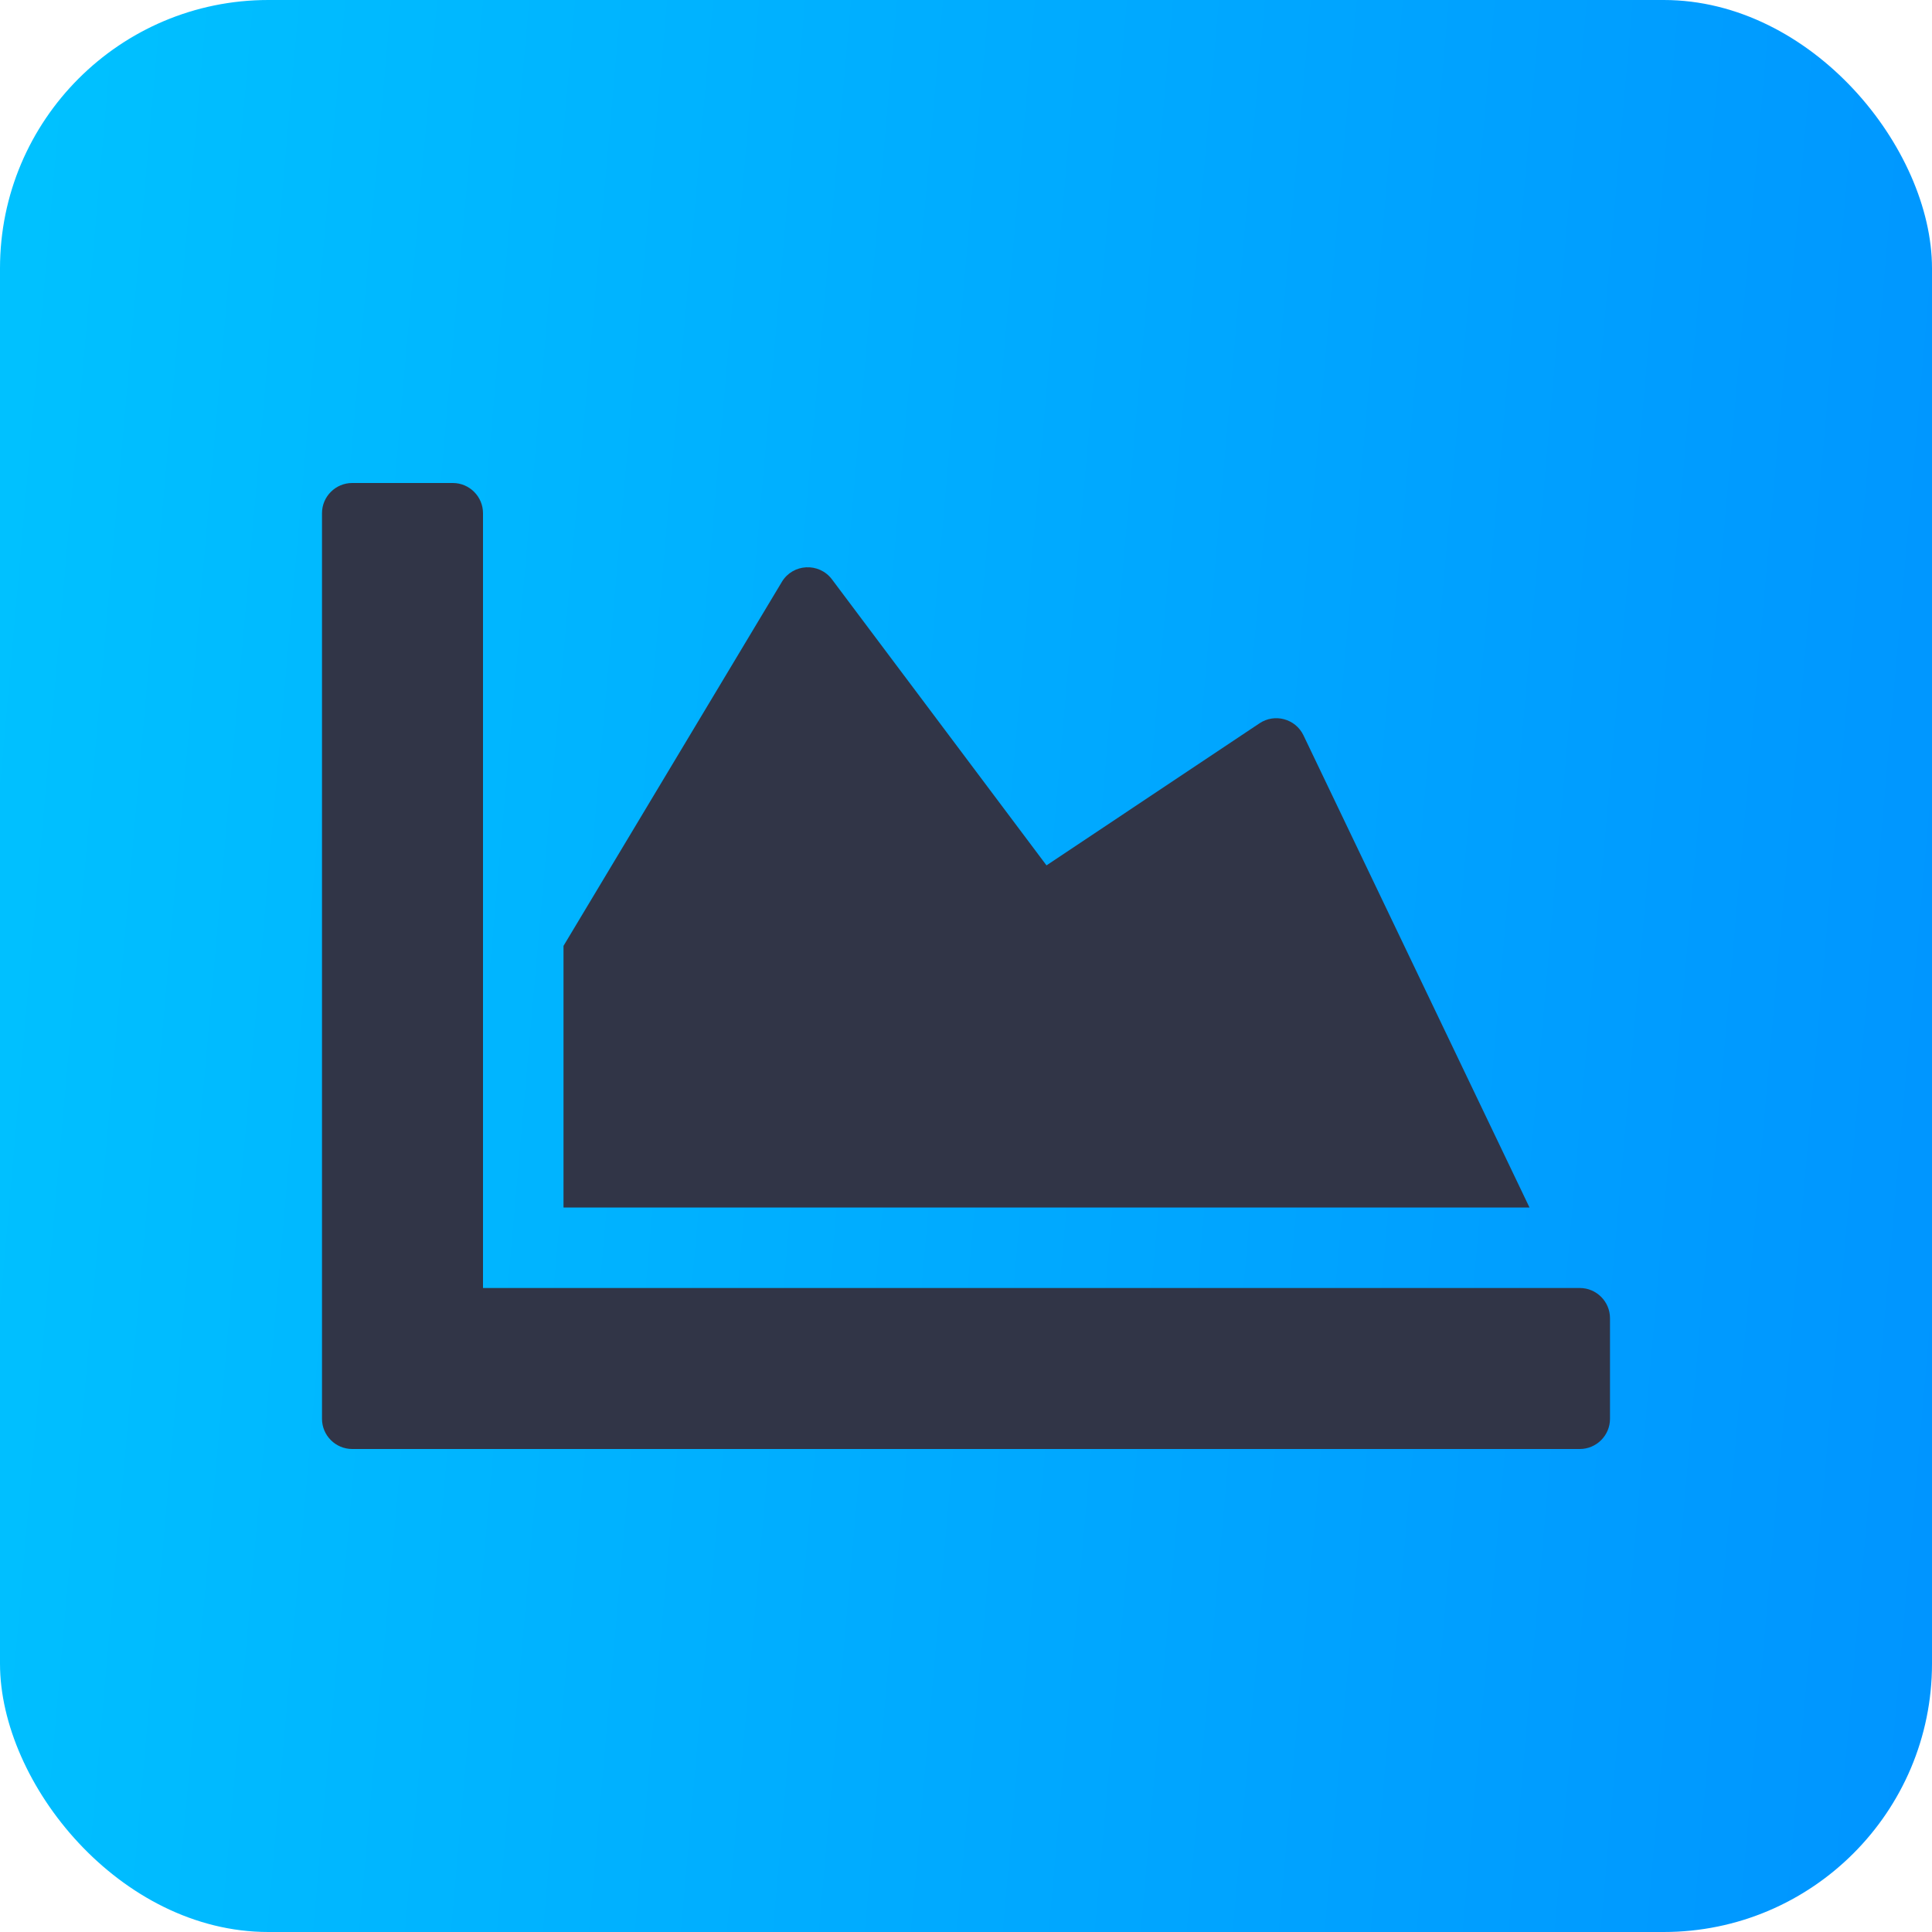 <svg width="36" height="36" viewBox="0 0 36 36" fill="none" xmlns="http://www.w3.org/2000/svg">
<rect width="36" height="36" rx="5" fill="url(#paint0_linear_139_1178)"/>
<path d="M29.438 24C29.747 24 30 24.253 30 24.562V26.438C30 26.747 29.747 27 29.438 27H6.562C6.253 27 6 26.747 6 26.438V9.562C6 9.253 6.253 9 6.562 9H8.438C8.747 9 9 9.253 9 9.562V24H29.438ZM23.47 13.477L19.5 16.125L15.502 10.795C15.262 10.477 14.775 10.5 14.569 10.842L10.5 17.625V22.5H28.5L24.286 13.697C24.136 13.392 23.752 13.289 23.47 13.477Z" fill="#313547"/>
<defs>
<linearGradient id="paint0_linear_139_1178" x1="0" y1="0" x2="39.123" y2="3.447" gradientUnits="userSpaceOnUse">
<stop stop-color="#00C2FF"/>
<stop offset="1" stop-color="#0094FF"/>
</linearGradient>
</defs>
</svg>
